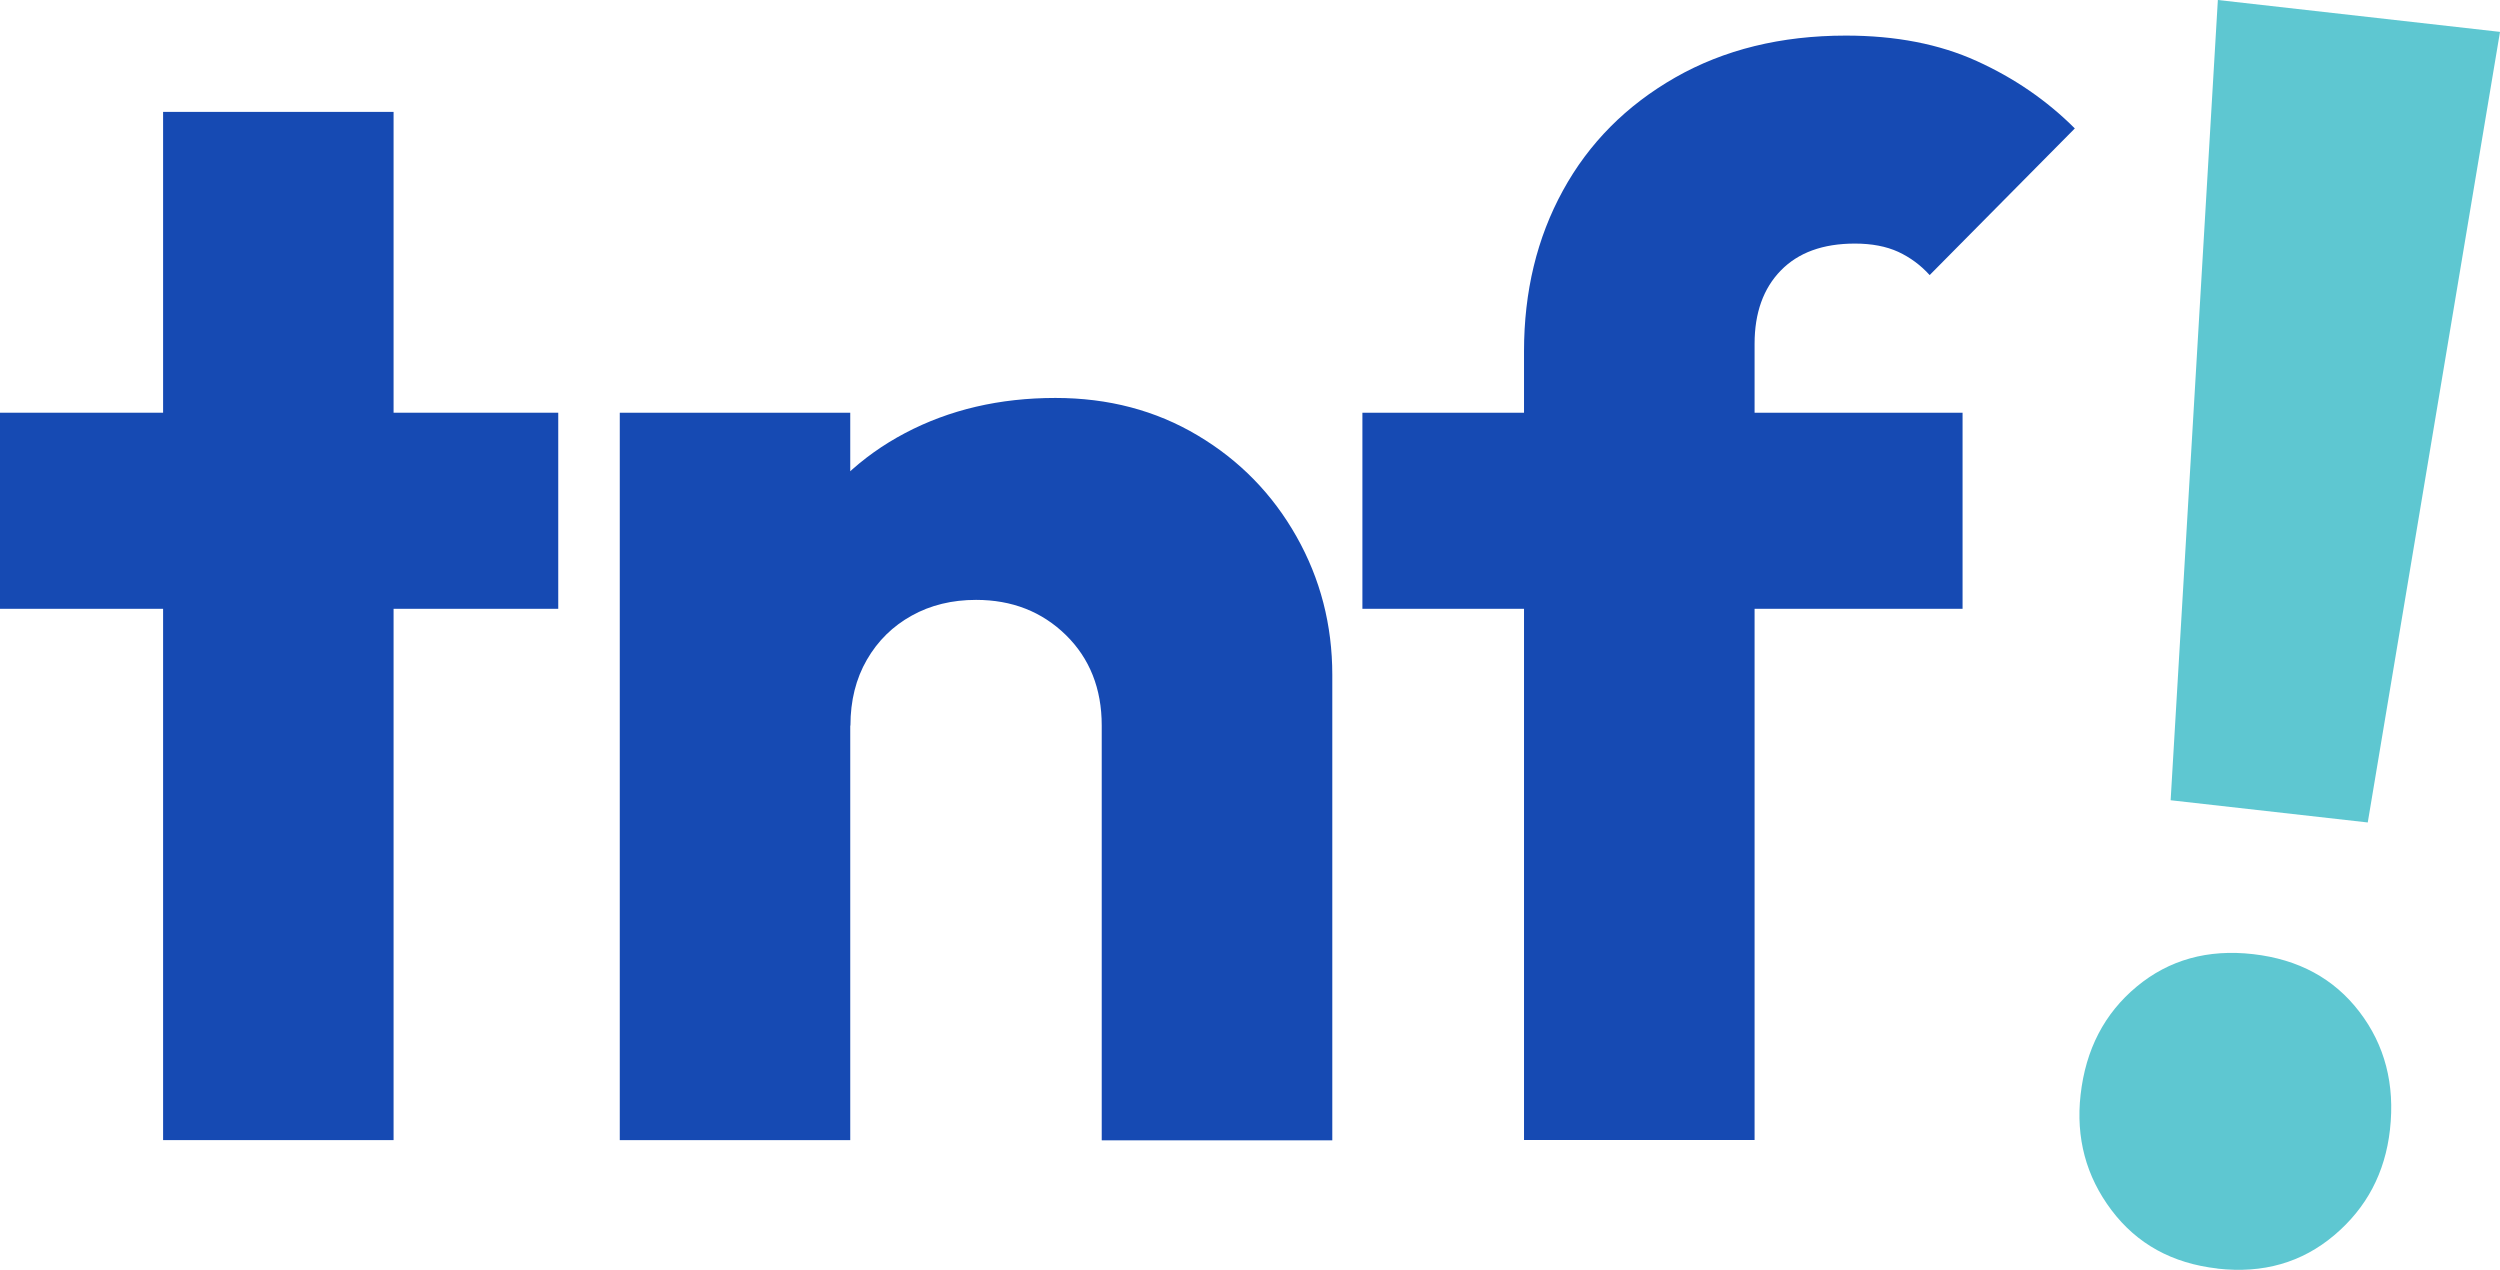 <?xml version="1.0" encoding="UTF-8"?>
<svg id="Capa_2" data-name="Capa 2" xmlns="http://www.w3.org/2000/svg" viewBox="0 0 269.01 136.63">
  <defs>
    <style>
      .cls-1 {
        fill: #5ec7d1;
      }

      .cls-1, .cls-2 {
        stroke-width: 0px;
      }

      .cls-2 {
        fill: #164ab3;
      }
    </style>
  </defs>
  <g id="Capa_1-2" data-name="Capa 1">
    <g>
      <path class="cls-2" d="M0,65.51v-21.1h60.07v21.1H0ZM17.55,122.68V12.04h24.8v110.64h-24.8Z"/>
      <path class="cls-2" d="M66.69,122.68V44.41h24.8v78.27h-24.8ZM118.55,122.68v-44.61c0-3.97-1.29-7.22-3.86-9.74-2.58-2.52-5.8-3.78-9.66-3.78-2.58,0-4.89.56-6.92,1.69-2.04,1.13-3.65,2.71-4.83,4.75-1.18,2.04-1.77,4.4-1.77,7.09l-9.5-4.67c0-6.12,1.37-11.49,4.11-16.1,2.74-4.61,6.49-8.19,11.27-10.71,4.78-2.52,10.17-3.78,16.18-3.78,5.69,0,10.79,1.34,15.3,4.03,4.51,2.68,8.05,6.31,10.63,10.87,2.58,4.56,3.86,9.53,3.86,14.9v50.08h-24.8Z"/>
      <path class="cls-2" d="M146.6,65.51v-21.1h64.58v21.1h-64.58ZM163.99,122.68V37.81c0-6.44,1.39-12.21,4.19-17.31,2.79-5.1,6.82-9.15,12.08-12.16,5.26-3,11.38-4.51,18.36-4.51,5.37,0,10.06.91,14.09,2.74,4.03,1.83,7.54,4.24,10.55,7.25l-15.62,15.78c-.97-1.07-2.09-1.9-3.38-2.5-1.29-.59-2.85-.89-4.67-.89-3.44,0-6.09.97-7.97,2.9-1.88,1.93-2.82,4.56-2.82,7.89v85.67h-24.8Z"/>
      <path class="cls-1" d="M238.62,136.5c-4.88-.55-8.68-2.65-11.42-6.29s-3.84-7.78-3.32-12.41c.55-4.87,2.56-8.75,6.04-11.64,3.47-2.88,7.65-4.05,12.53-3.49s8.69,2.62,11.43,6.2c2.74,3.58,3.84,7.81,3.29,12.69-.52,4.64-2.52,8.42-6,11.36s-7.66,4.14-12.54,3.59ZM233.57,86.1L238.65,0l30.36,3.43-14.23,85.07-21.21-2.39Z"/>
    </g>
  </g>
</svg>